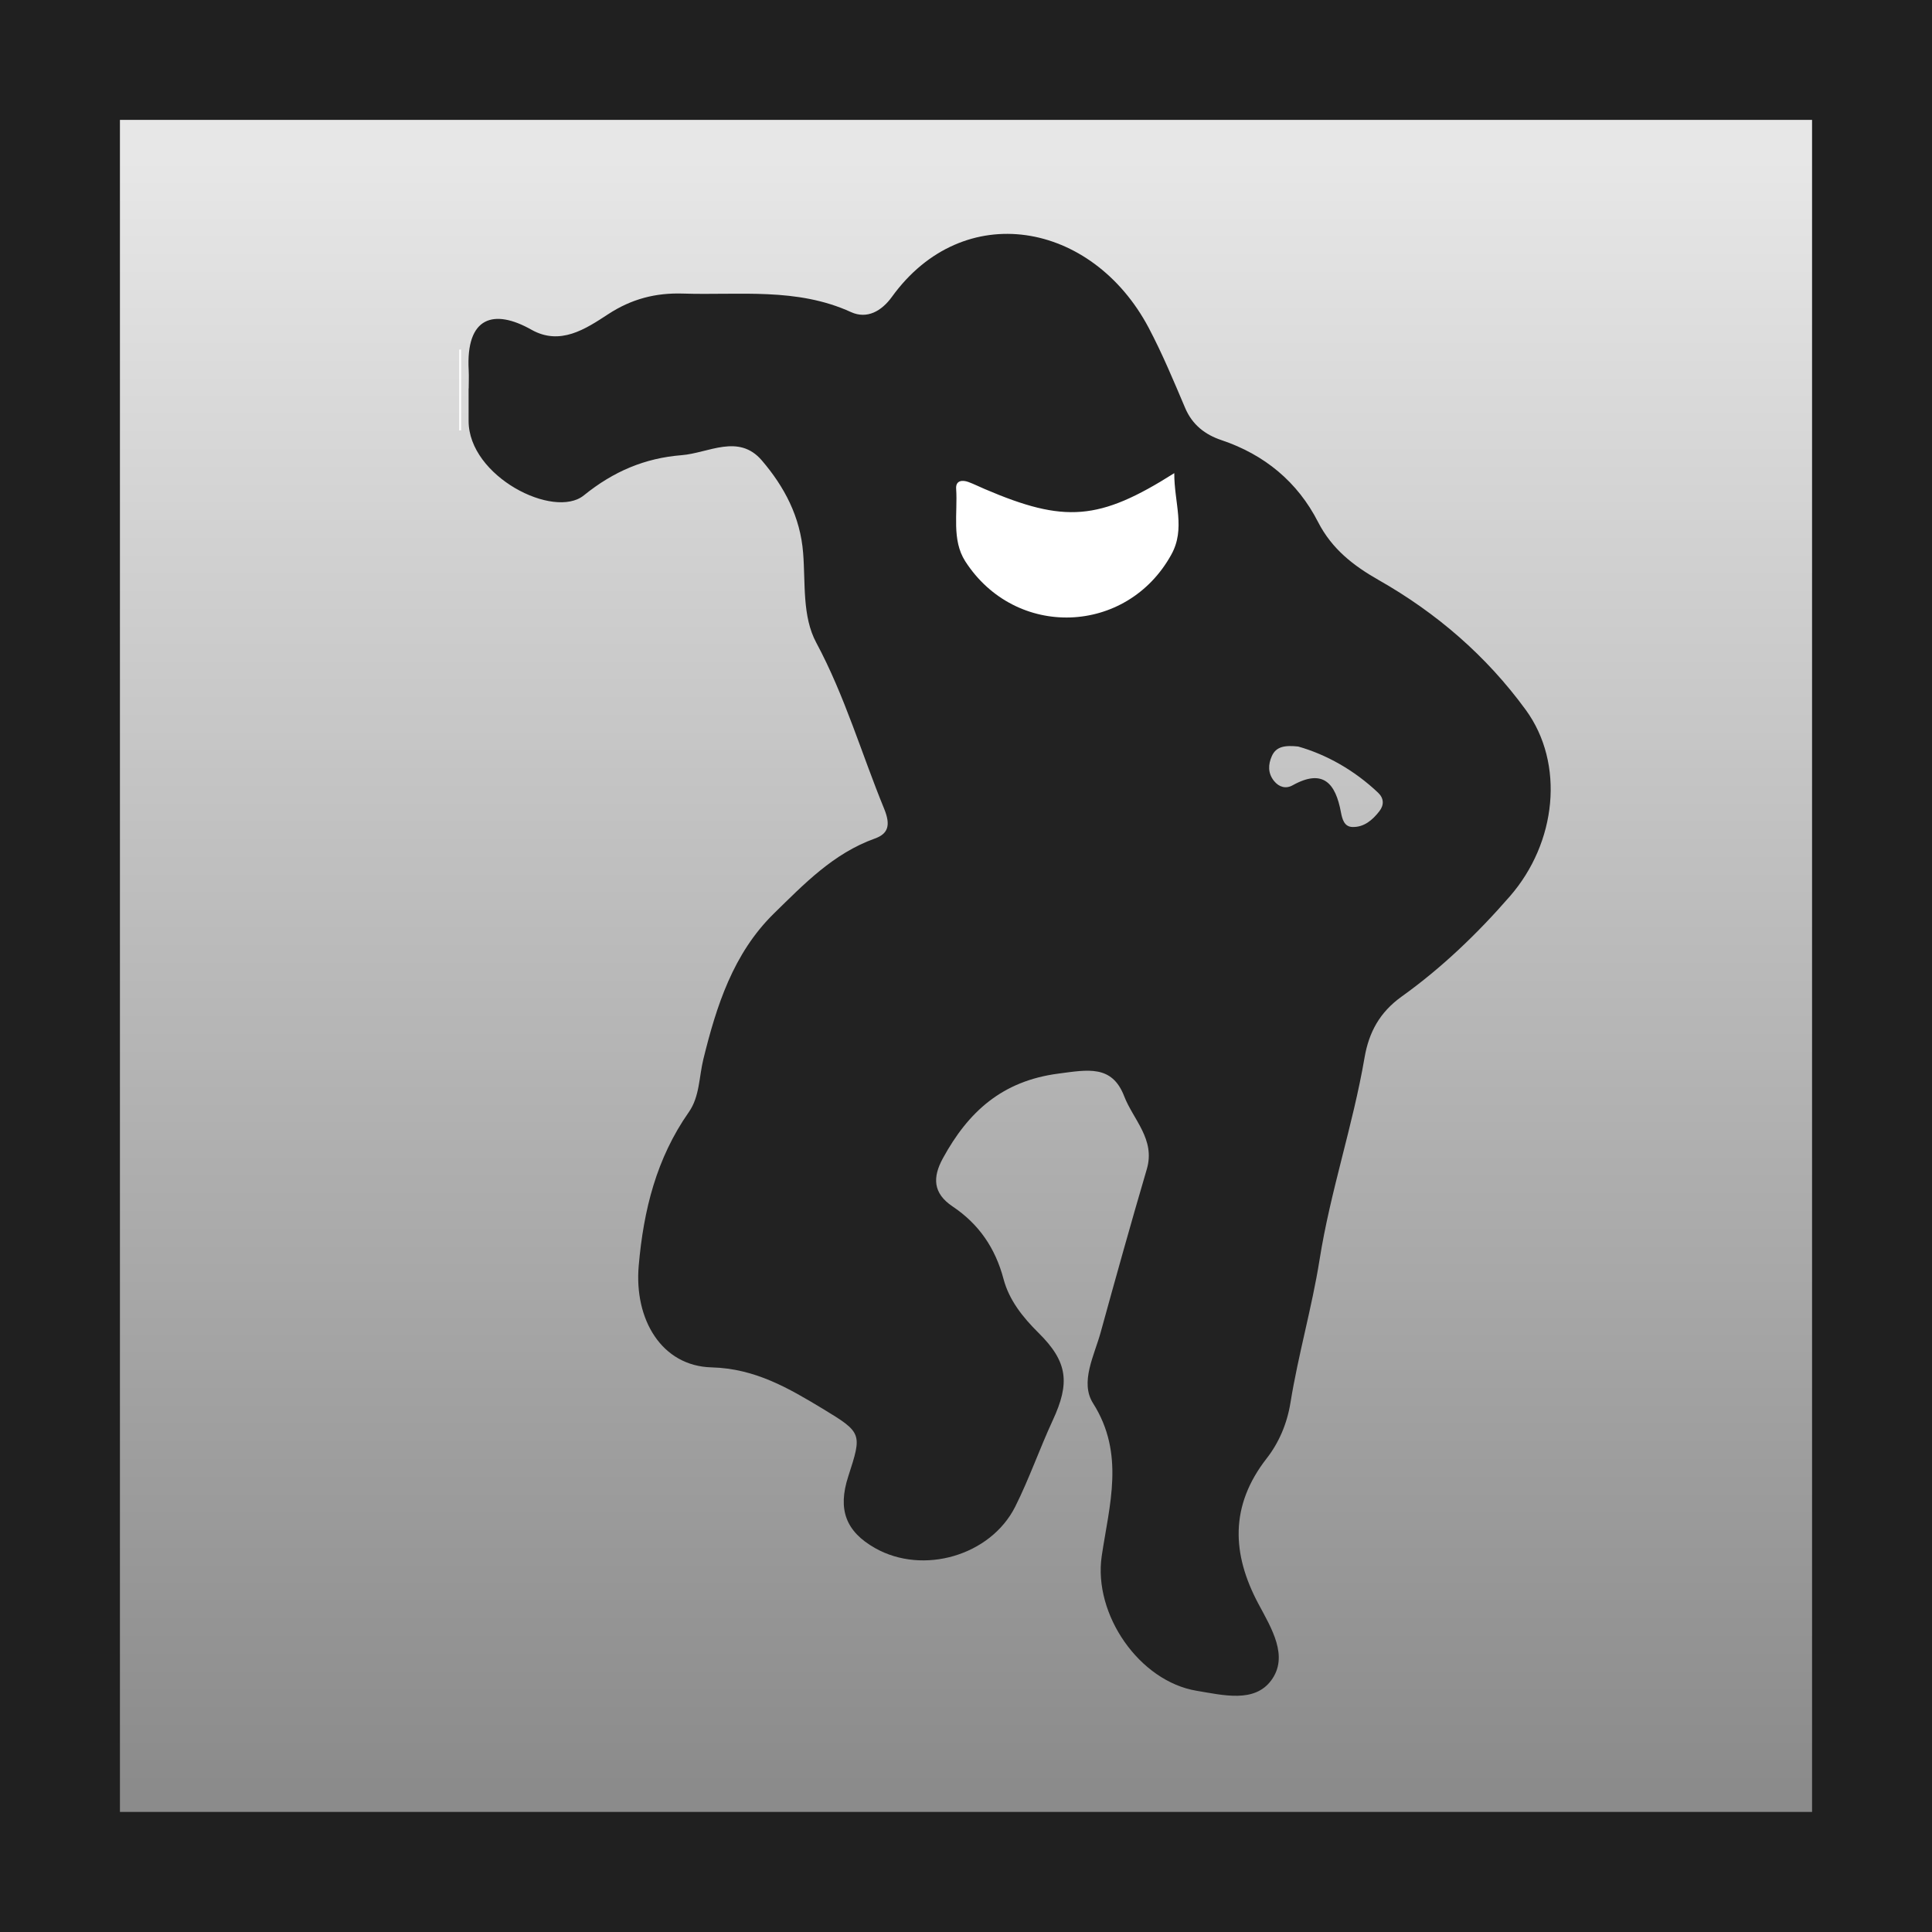 <?xml version="1.0" encoding="utf-8"?>
<!-- Generator: Adobe Illustrator 24.0.1, SVG Export Plug-In . SVG Version: 6.00 Build 0)  -->
<svg version="1.1" xmlns="http://www.w3.org/2000/svg" xmlns:xlink="http://www.w3.org/1999/xlink" x="0px" y="0px"
	 viewBox="0 0 2000 2000" style="enable-background:new 0 0 2000 2000;" xml:space="preserve">
<rect x="0" y="0" width="2000" height="2000" fill="#333333" stroke="none"/>
<style type="text/css">
	.st0{fill:url(#SVGID_1_);}
	.st1{fill:#FFFFFF;}
	.st2{fill:#FEFEFE;}
	.st3{fill:#222222;}
	.st4{fill:#202020;}
</style>
<g id="Layer_2">
	<linearGradient id="SVGID_1_" gradientUnits="userSpaceOnUse" x1="1000.002" y1="162.407" x2="1000.002" y2="1849.699">
		<stop  offset="0" style="stop-color:#E7E7E7"/>
		<stop  offset="1" style="stop-color:#8B8B8B"/>
	</linearGradient>
	<rect x="0" y="0" class="st0" width="2000" height="2000"/>
</g>
<g id="Layer_1">
	<g id="Layer_3">
		<path class="st1" d="M974.4,478.7l264.5-4.4c0,0,41.6,187.1-128.8,187.1S974.4,478.7,974.4,478.7z"/>
	</g>
	<g>
		<path class="st2" d="M475.3,445.6c0-27.9,0-55.8,0-83.7c0.7,0,1.4-0.1,2.1-0.1c0,27.9,0,55.8,0,83.7
			C476.7,445.6,476,445.6,475.3,445.6z"/>
		<path class="st3" d="M1579.5,734.9c-40.8-55.9-92.2-100.3-152.4-134.5c-25.8-14.7-48.2-31.8-62.7-60.1
			c-21.1-41.3-55.3-69.7-100-84.7c-16.8-5.6-30.1-15.8-37.5-33.2c-11.9-28-23.6-56.2-37.8-83.1c-58.6-110.5-191.8-134.4-265.8-32
			c-10.7,14.8-25.7,23.3-42.3,15.8c-56.2-25.7-115.5-17.3-174-19.2c-28.3-0.9-53.2,5.5-77.5,21.4c-23.4,15.3-49.6,32.8-79.4,16
			c-38.6-21.8-68.1-13.8-64.9,42.3c0.3,6.1,0,12.3,0,18.4c0,0-0.1,0-0.1,0c0,11.3,0,22.5,0,33.8c0,57.4,88.3,102.1,119.3,77
			c31-25.1,63.5-38.6,101.2-41.6c27.9-2.2,59-22.7,83.1,5.5c23.2,27.1,39.8,58.2,42.7,95.8c2.5,31.2-1.1,65.5,13.6,92.8
			c29.6,55.2,46.8,114.7,70.3,172c7,17.2,4,25.9-9.8,30.8c-42.9,15.4-73.2,47.1-104.4,77.6c-42.2,41.4-59.5,95.9-73,150.8
			c-4.5,18.4-3.8,38.7-15,54.7c-33.6,47.9-46.9,101.5-51.9,159c-4.9,55.8,23.8,104,75.5,105.3c45.1,1.2,79.6,21.5,115.1,42.9
			c40.8,24.7,40.7,25.6,26.3,70c-11.1,34.2-2.6,57,27.8,74.2c49.5,28,119.5,8,145.1-43c14.5-29,25.2-59.9,38.8-89.3
			c17.9-38.6,15.8-60.4-14.8-90.6c-16.4-16.2-30.4-34-36.1-55.5c-8.5-32.2-25.6-57.1-52.8-75.3c-20.3-13.6-20.9-30-10-49.9
			c26.2-48,61.2-80,119.5-87.6c30.4-4,55.5-9.3,68.1,23.3c9.4,24.4,32.5,44.7,23.5,75.5c-16.5,56.1-32.2,112.4-47.7,168.7
			c-6.6,24.2-21.8,51.9-8,73.7c33.3,52.5,16.8,105.5,9,158.2c-8.9,60.5,39,129.7,98.3,139.5c27.8,4.6,59.7,12.7,77.1-10.7
			c18.5-24.9,0.4-53.9-13.3-79.5c-27.4-51.5-29.6-101.3,8.6-150.3c12.5-16,21.1-35.6,24.7-57.8c8-49.6,22.2-98.3,30.1-147.9
			c11.2-70.9,34.5-138.8,46.6-209.4c4.5-26.1,15.6-46.7,38.3-63c41.5-29.7,78.3-65,112-103.7C1611.5,872.3,1620,790.5,1579.5,734.9z
			 M1212.5,574.2c-46,83.3-161.2,87.7-213.3,6.8c-14.2-22.2-7.7-49.7-9.4-75c-0.6-8.5,6.1-9.5,12.8-7c5.7,2.1,11.2,4.9,16.9,7.3
			c82.5,35.3,118.3,32.8,196.1-16.5C1215.5,520.7,1227.5,547.2,1212.5,574.2z M1427.9,839.8c-7.1,9.1-15.8,16.6-27.8,16.3
			c-8.6-0.2-10.6-8.1-12-15.4c-5.5-29.5-18.2-45.5-50.1-27.7c-6.9,3.8-13.9,1.9-19.1-4.5c-6.5-8-6.2-17.1-2.3-25.8
			c4.4-9.9,13.4-11.4,27.3-9.9c28.9,8.2,57.9,24.3,82.7,47.8C1432.6,826.3,1433,833.2,1427.9,839.8z"/>
	</g>
</g>
<g id="Layer_4">
	<rect x="-1.2" y="-1.2" class="st4" width="2002.7" height="125.3"/>
	<rect x="-1.4" y="1875.7" class="st4" width="2002.7" height="125.3"/>
	
		<rect x="937.1" y="937.2" transform="matrix(7.044814e-16 1 -1 7.044814e-16 2938.337 -938.602)" class="st4" width="2002.7" height="125.3"/>
	
		<rect x="-939.8" y="937.5" transform="matrix(7.044814e-16 1 -1 7.044814e-16 1061.653 938.633)" class="st4" width="2002.7" height="125.3"/>
</g>
</svg>
